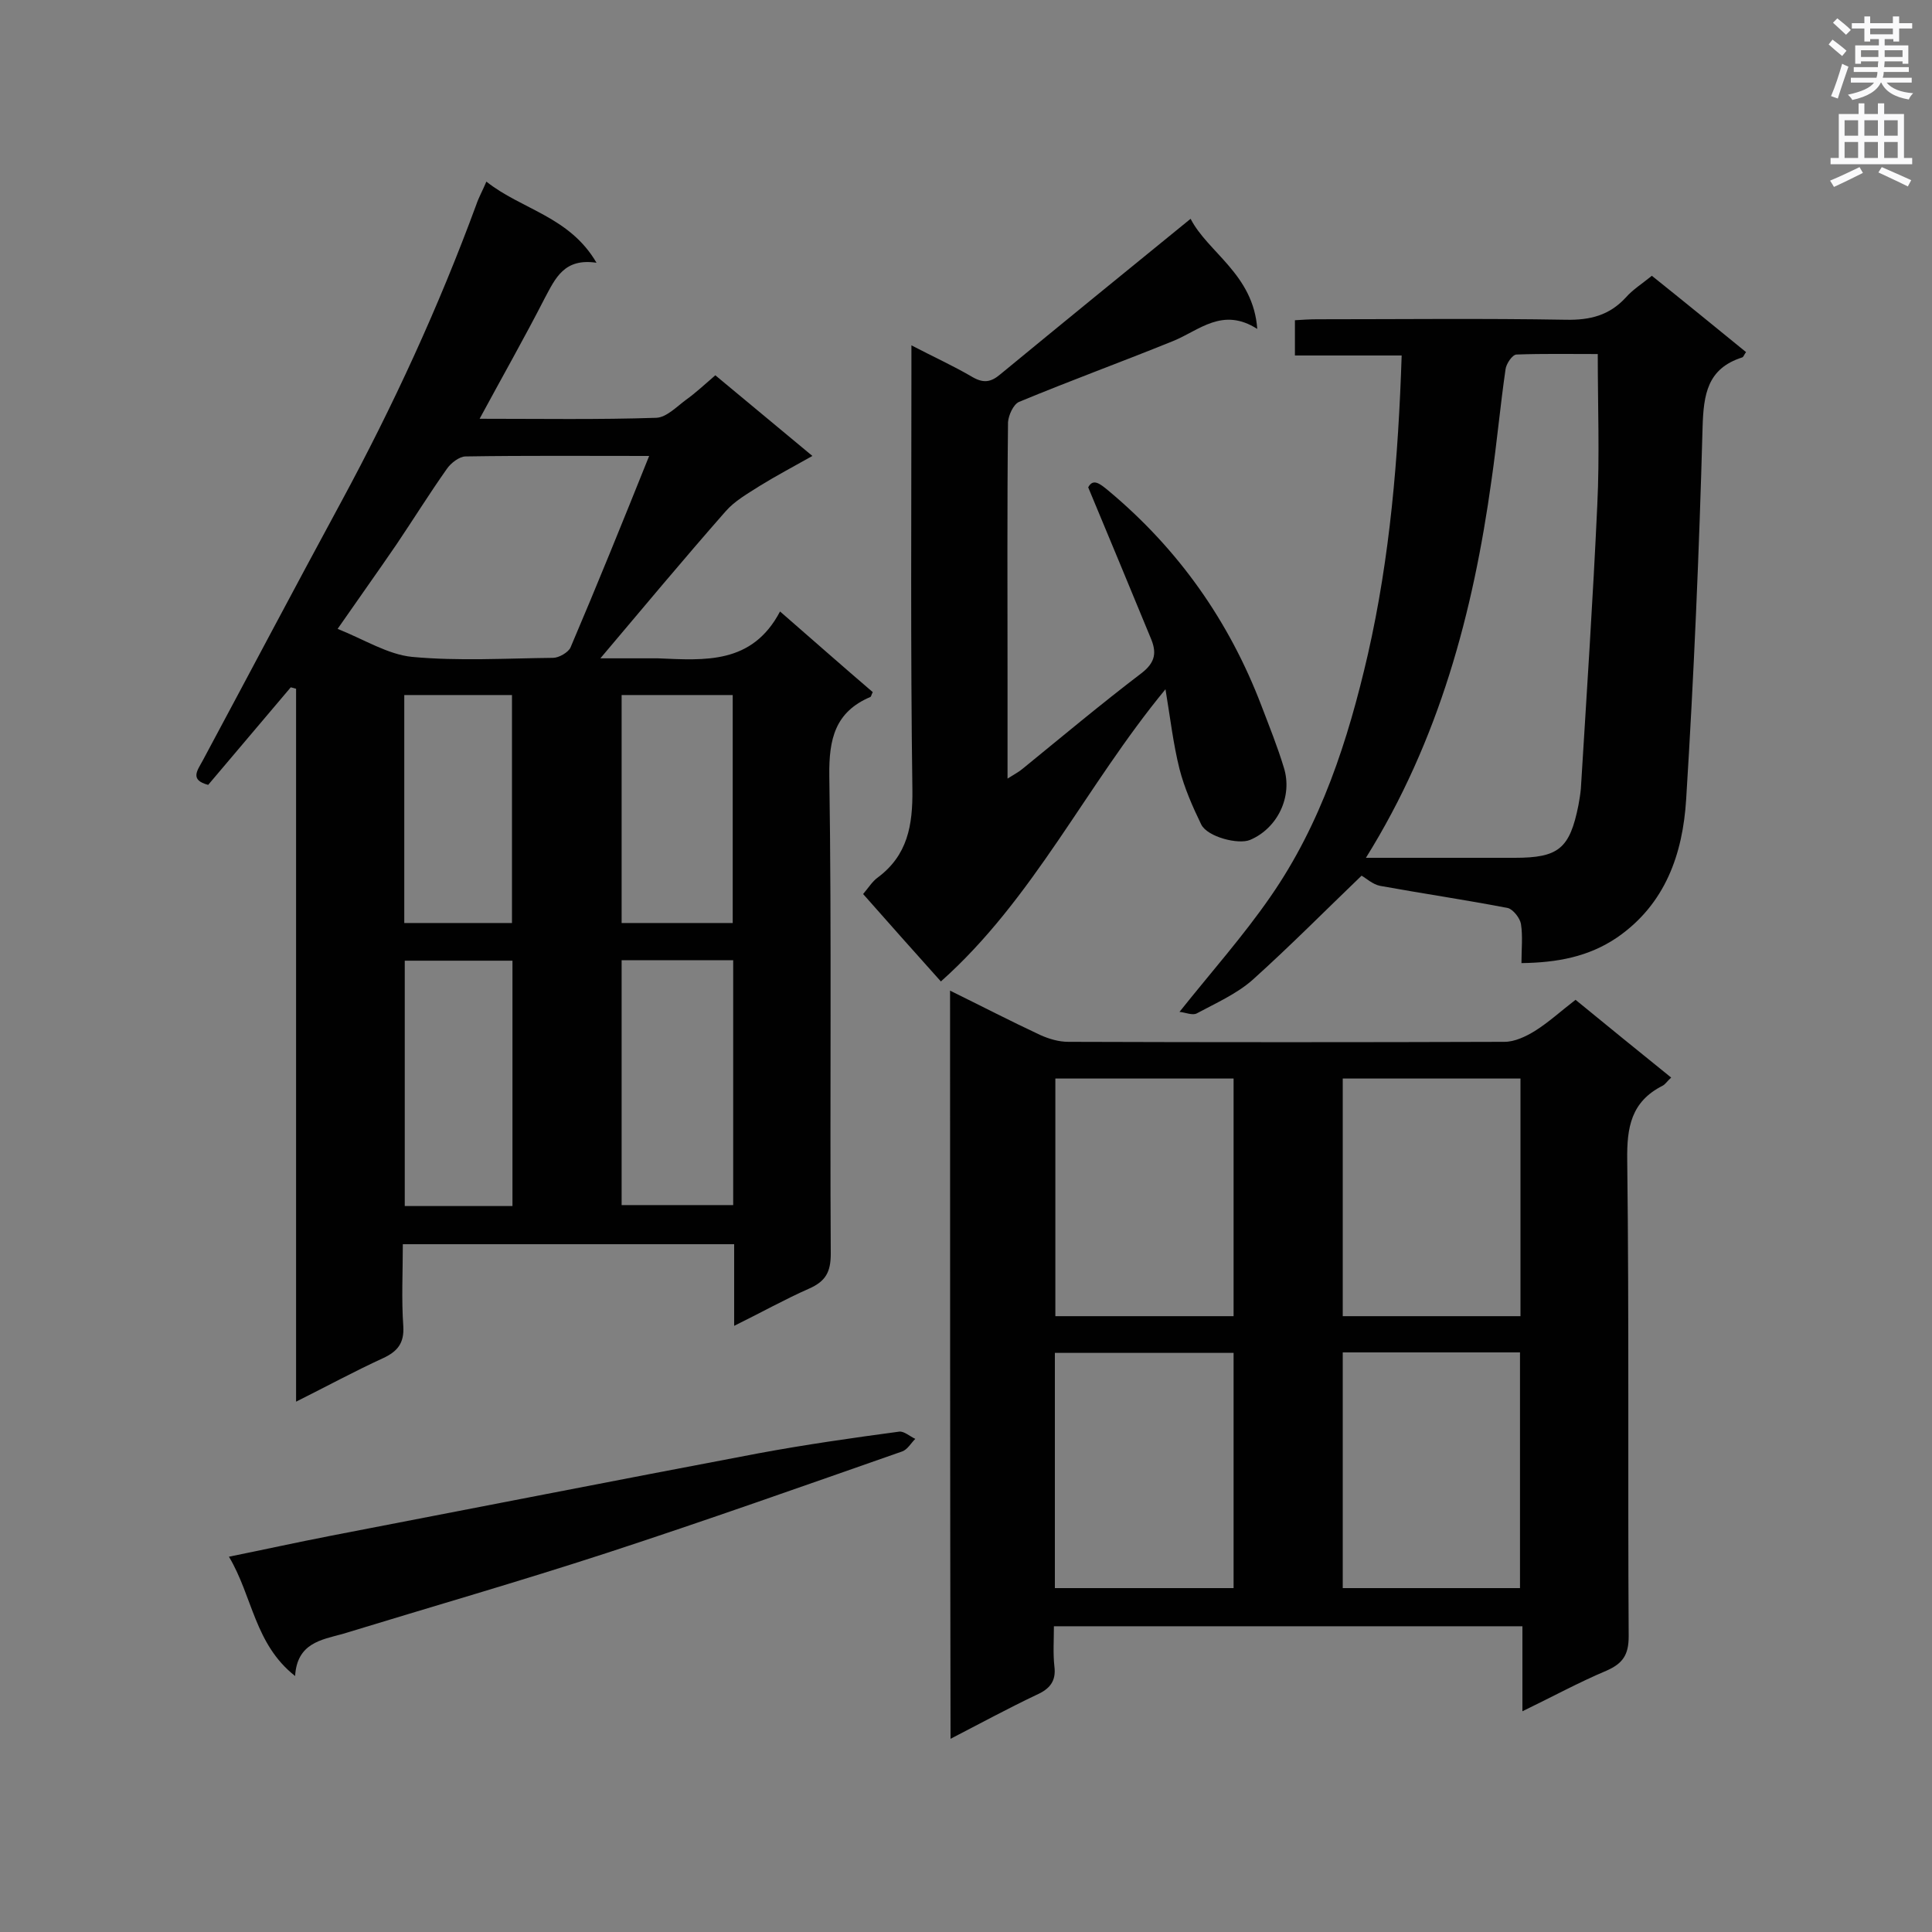 <svg enable-background="new 0 0 400 400" viewBox="0 0 400 400" xmlns="http://www.w3.org/2000/svg"><rect x="0" y="0" width="400" height="400" fill="#808080" stroke="none"/><g fill="#010101"><path d="m60.2 142.3c-5.7 6.7-11.4 13.5-17.1 20.2-3.8-1-2.3-2.9-1.2-4.9 9.6-17.9 19.1-35.9 28.8-53.8 10.7-19.8 20.1-40.2 27.9-61.4.5-1.5 1.3-2.9 2.1-4.8 7.3 5.8 17.2 7.2 22.8 16.8-6.7-1-8.5 3.2-10.7 7.3-4.2 8.2-8.8 16.3-13.5 25 12.6 0 24.6.2 36.6-.2 2.1-.1 4.2-2.3 6.1-3.7 2.1-1.5 4-3.3 6.1-5.1 6.6 5.5 13.1 10.9 20.1 16.7-3.9 2.2-7.5 4.1-10.9 6.2-2.5 1.6-5.2 3.1-7.1 5.3-8.7 9.9-17.2 20.1-25.9 30.4h8.4 3.5c9.7.4 19.5 1.3 25.3-9.7 6.9 6 13 11.4 19.2 16.7-.3.5-.3.9-.5 1-7.3 3.1-8.6 8.7-8.5 16.3.5 33 .1 66 .3 99 0 3.8-1.1 5.7-4.5 7.2-5 2.2-9.8 4.9-15.5 7.7 0-5.9 0-11.3 0-16.9-23.1 0-45.5 0-68.6 0 0 5.8-.3 11.4.1 17 .2 3.5-1.2 5.2-4.2 6.6-5.9 2.7-11.6 5.8-18 9 0-49.6 0-98.6 0-147.6-.3-.1-.7-.2-1.1-.3zm74.2-47.9c-13 0-25.5-.1-38 .1-1.3 0-3.1 1.4-3.9 2.6-3.6 5.1-6.9 10.4-10.4 15.6-3.9 5.7-7.9 11.3-12.2 17.5 5.5 2.2 10.4 5.3 15.4 5.8 9.7.9 19.4.3 29.2.2 1.2 0 3.1-1.1 3.6-2.1 5.5-12.9 10.8-26 16.3-39.7zm17.4 104.4c-8 0-15.5 0-23.1 0v50.7h23.1c0-17 0-33.7 0-50.7zm-45.7 50.9c0-17.2 0-33.9 0-50.8-7.6 0-14.9 0-22.3 0v50.8zm45.6-58.6c0-15.8 0-31.4 0-47.2-7.8 0-15.4 0-23 0v47.2zm-45.7 0c0-15.6 0-31.3 0-47.2-7.4 0-14.7 0-22.3 0v47.2z"/><path d="m196.7 205.1c6.5 3.2 12.5 6.3 18.7 9.2 1.8.8 3.8 1.4 5.8 1.4 30.1.1 60.2.1 90.3 0 2.1 0 4.4-1.1 6.2-2.2 2.9-1.8 5.5-4.2 8.5-6.5 6.6 5.4 13.1 10.7 19.8 16.1-.8.7-1.2 1.4-1.8 1.7-6.5 3.3-7.4 8.6-7.3 15.4.4 32.9.1 65.7.3 98.6 0 3.8-1.2 5.6-4.6 7.1-5.7 2.4-11.2 5.4-17.4 8.4 0-6.1 0-11.7 0-17.6-32.5 0-64.5 0-97 0 0 2.8-.2 5.6.1 8.3.4 3.1-1 4.7-3.7 5.9-5.9 2.8-11.6 5.9-17.8 9.1-.1-51.7-.1-102.9-.1-154.9zm21.8 18.2v49.2h36.9c0-16.5 0-32.7 0-49.2-12.4 0-24.5 0-36.9 0zm96.3 0c-12.6 0-24.6 0-36.8 0v49.2h36.8c0-16.5 0-32.7 0-49.2zm-59.4 56.8c-12.5 0-24.7 0-37 0v48.7h37c0-16.4 0-32.5 0-48.7zm59.3-.1c-12.4 0-24.5 0-36.7 0v48.8h36.7c0-16.4 0-32.5 0-48.8z"/><path d="m315 199.4c0-2.9.3-5.5-.1-8.1-.2-1.2-1.6-3-2.7-3.3-8.8-1.7-17.7-3-26.5-4.6-1.5-.3-2.9-1.6-3.8-2.1-7.2 6.9-14.7 14.5-22.6 21.6-3.3 2.9-7.6 4.8-11.5 6.9-.9.5-2.4-.2-3.6-.3 6.7-8.4 13.2-15.7 18.8-23.8 10.5-15.1 16.1-32.4 20.2-50.2 4.6-20.2 6.3-40.7 7-61.9-7.4 0-14.5 0-22.1 0 0-2.7 0-4.7 0-7.3 1.6-.1 3.1-.2 4.6-.2 17.2 0 34.3-.2 51.5.1 5 .1 9-.9 12.4-4.6 1.4-1.6 3.3-2.8 5.4-4.5 6.5 5.2 13 10.5 19.5 15.8-.4.5-.5 1-.8 1.1-7.2 2.3-8 7.6-8.2 14.5-.7 25.7-1.8 51.4-3.4 77-.7 11.3-4.3 21.7-14.3 28.6-5.9 4-12.4 5.2-19.8 5.3zm-32.2-21.8h30.8c9.1 0 11.4-1.9 13.2-10.9.2-1.1.4-2.3.5-3.4 1.2-19.6 2.5-39.1 3.4-58.7.5-10.2.1-20.5.1-31.3-5.9 0-11.3-.1-16.8.1-.9 0-2.2 2-2.3 3.1-1.1 7.6-1.8 15.3-2.9 22.9-3.8 27.4-10.8 53.8-26 78.2z"/><path d="m194.8 203.2c-5.4-6-10.7-12-16.1-18.1 1.1-1.3 1.9-2.6 3-3.4 6.2-4.6 7.3-10.8 7.2-18.3-.4-28.8-.2-57.6-.2-86.4 0-1.6 0-3.1 0-5.5 4.6 2.4 8.8 4.3 12.7 6.6 2.3 1.3 3.8 1 5.7-.6 13-10.7 26-21.3 39.4-32.2 3.6 7 13 11.5 13.8 22.8-7.2-4.6-12 .3-17.4 2.5-10.6 4.3-21.3 8.2-31.9 12.6-1.2.5-2.2 2.8-2.3 4.2-.2 17.7-.1 35.5-.1 53.2v20.6c1.4-.9 2.4-1.4 3.2-2.1 8.1-6.6 16.1-13.3 24.5-19.7 3-2.3 3.2-4.4 1.9-7.4-4.2-10.2-8.4-20.3-12.9-31.1 1-1.9 2.4-.8 4.2.7 14.5 12.1 25 27 31.7 44.6 1.6 4.2 3.3 8.4 4.6 12.7 1.9 6-1.3 12.6-7 15-2.4 1-8.8-.6-10.1-3.2-1.8-3.7-3.5-7.6-4.5-11.5-1.3-5.2-1.9-10.5-2.9-16.5-16.5 20-27.3 43.4-46.5 60.5z"/><path d="m61.1 347c-8.4-6.6-8.8-16.5-13.7-24.7 7.4-1.5 14.2-3 20.9-4.3 29.6-5.7 59.1-11.5 88.7-17.1 9.7-1.8 19.5-3.2 29.2-4.5 1-.1 2.2 1 3.3 1.5-.9.9-1.6 2.2-2.7 2.6-20.3 7.1-40.6 14.3-61.1 21-18.1 5.9-36.5 11.2-54.8 16.8-4.4 1.2-9.4 1.9-9.8 8.7z"/></g><path d="m378.6 9.2.8-1c.9.7 1.9 1.4 2.9 2.3l-.9 1.1c-1.1-.9-2-1.7-2.8-2.4zm.5 10.7c.9-2.1 1.6-4.3 2.3-6.7.4.2.8.4 1.3.6-.7 2.1-1.5 4.3-2.2 6.6zm.4-15.2.9-.9c1 .8 2 1.6 2.8 2.4l-1 1c-1-.9-1.9-1.8-2.7-2.5zm12.5-1.3h1.2v1.4h2.7v1.1h-2.7v2.7h-1.2v-.5h-1.8v1.3h4.9v3.8h-1.2v-.5h-3.7c0 .4-.1.9-.1 1.2h5.1v1h-5.2c0 .5-.1.9-.2 1.2h6v1h-5.2c1.1 1.3 2.9 2 5.5 2.2-.4.4-.7.8-.9 1.3-2.9-.5-4.8-1.6-5.7-3.5h-.1c-.8 1.7-2.7 2.9-5.9 3.6-.2-.4-.6-.8-.9-1.1 2.8-.6 4.6-1.4 5.4-2.5h-4.8v-1h5.3c.1-.3.2-.7.2-1.2h-4.9v-1h5c0-.4 0-.8.1-1.2h-3.6v.5h-1.2v-3.8h4.9v-1.3h-1.8v.5h-1.2v-2.7h-2.6v-1.1h2.6v-1.4h1.2v1.4h4.7v-1.4zm-6.7 8.4h3.6c0-.4 0-.9 0-1.4h-3.6zm1.9-4.7h4.7v-1.2h-4.7zm6.7 3.3h-3.7v1.4h3.7z" fill="#fafafb"/><path d="m384.7 21.4h1.3v2.2h2.8v-2.2h1.3v2.2h4.1v9.1h1.7v1.3h-16.9v-1.3h1.7v-9.1h4.1v-2.2zm.3 13.2.7 1.2c-1.8.9-3.8 1.9-6 2.9-.2-.4-.5-.8-.8-1.3 2.4-1 4.4-2 6.1-2.8zm-3.1-6.5h2.8v-3.2h-2.8zm0 4.6h2.8v-3.3h-2.8zm4.1-4.6h2.8v-3.2h-2.8zm0 4.6h2.8v-3.3h-2.8zm3.6 1.9c2.1.9 4.1 1.8 6.1 2.7l-.7 1.3c-2.2-1.1-4.2-2-6.1-2.9zm3.3-9.7h-2.8v3.2h2.8zm-2.8 7.8h2.8v-3.3h-2.8z" fill="#fafafb"/></svg>